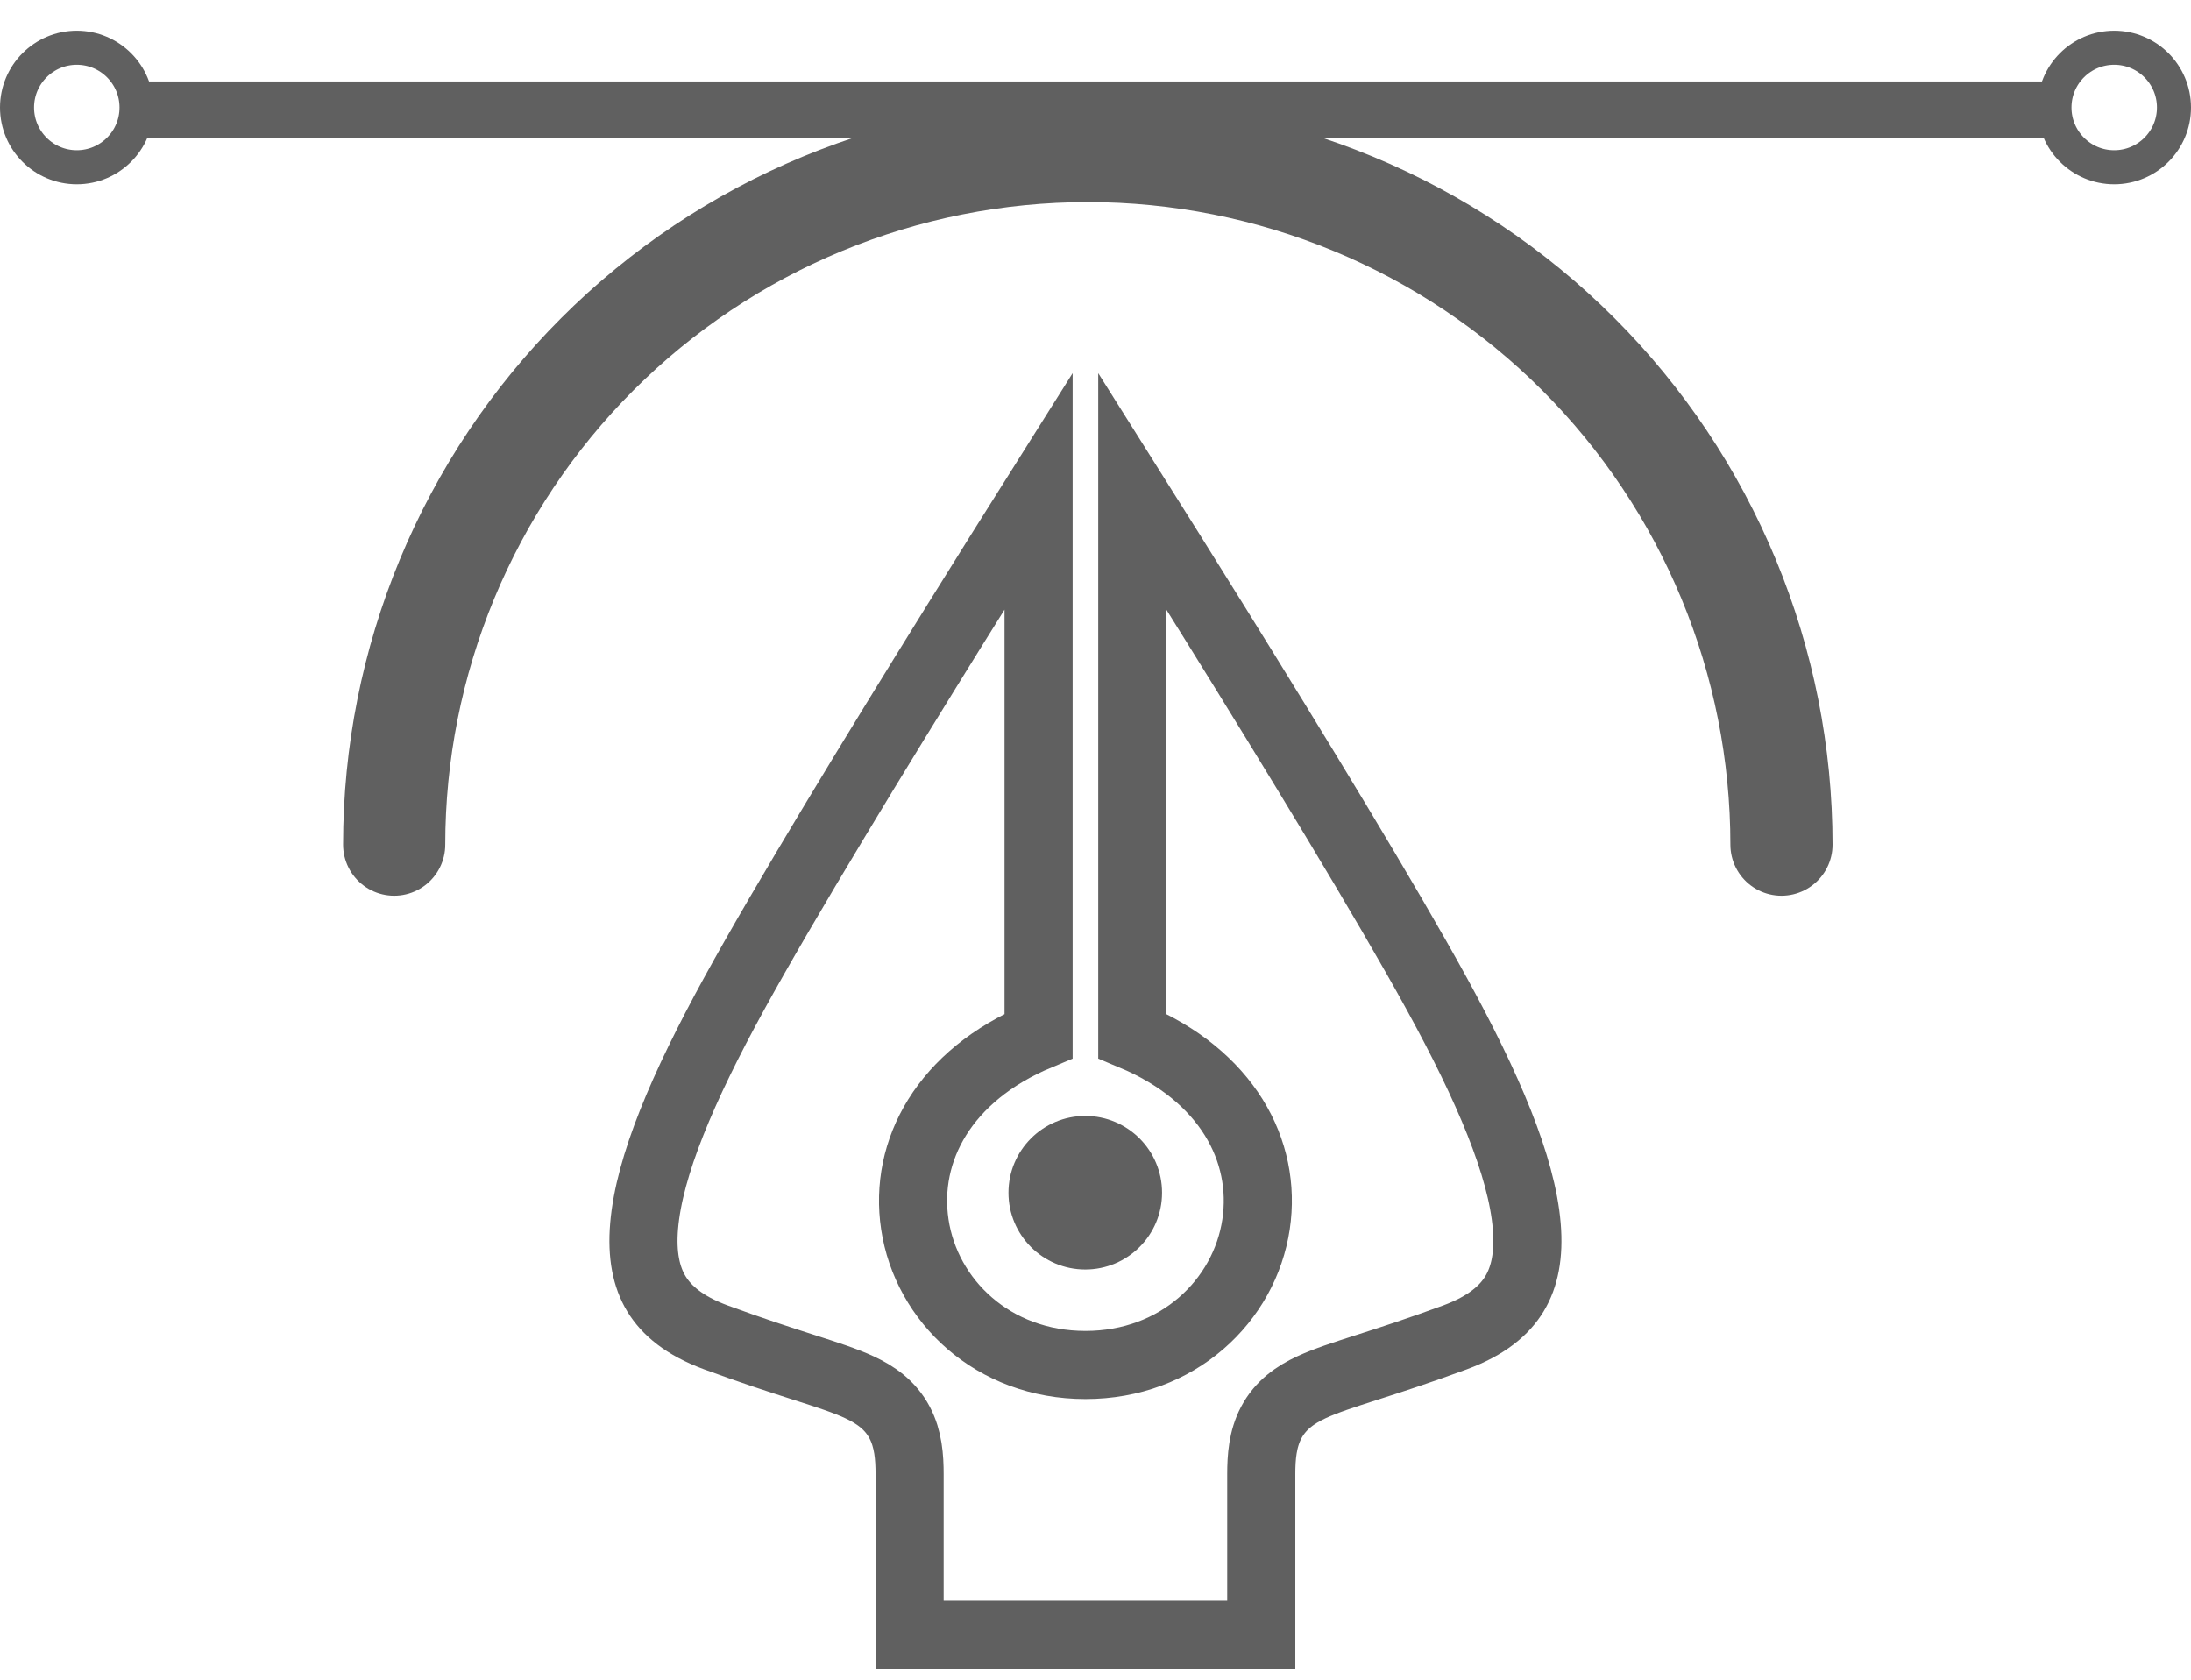 <svg width="193" height="148" viewBox="0 0 193 148" fill="none" xmlns="http://www.w3.org/2000/svg">
<path d="M156.925 74.404C156.925 66.38 155.345 58.435 152.274 51.022C149.204 43.608 144.703 36.873 139.029 31.199C133.355 25.525 126.62 21.024 119.206 17.954C111.793 14.883 103.848 13.303 95.824 13.303C87.8 13.303 79.854 14.883 72.441 17.954C65.028 21.024 58.292 25.525 52.618 31.199C46.945 36.873 42.444 43.608 39.373 51.022C36.303 58.435 34.722 66.38 34.722 74.404" stroke="#606060" stroke-width="9" stroke-linecap="round"/>
<mask id="path-2-inside-1" fill="white">
<rect x="81.168" width="29.311" height="23.899" rx="4.509"/>
</mask>
<rect x="81.168" width="29.311" height="23.899" rx="4.509" stroke="#606060" stroke-width="16.234" mask="url(#path-2-inside-1)"/>
<line x1="10.822" y1="9.675" x2="180.374" y2="9.675" stroke="#606060" stroke-width="5"/>
<circle cx="186.236" cy="9.47" r="5.264" stroke="#606060" stroke-width="3"/>
<circle cx="95.598" cy="105.068" r="6.764" fill="#606060"/>
<circle cx="6.764" cy="9.47" r="5.264" stroke="#606060" stroke-width="3"/>
<path d="M84.182 54.935C86.875 50.603 89.4 46.577 91.486 43.265V91.256C83.173 94.727 79.614 101.37 80.584 107.851C81.592 114.585 87.472 120.243 95.614 120.243C103.755 120.243 109.635 114.585 110.643 107.851C111.614 101.37 108.054 94.727 99.741 91.256V43.265C101.827 46.577 104.352 50.603 107.045 54.935C114.04 66.189 122.114 79.424 126.577 87.57C131.086 95.799 134.045 102.728 134.488 108C134.703 110.556 134.303 112.492 133.408 113.971C132.524 115.43 130.952 116.785 128.171 117.81C124.997 118.979 122.488 119.786 120.471 120.434L120.433 120.446L120.288 120.492C118.4 121.099 116.752 121.628 115.495 122.217C114.132 122.856 112.804 123.751 111.976 125.324C111.216 126.766 111.102 128.38 111.102 129.869V144.005H95.614H80.125V129.869C80.125 128.38 80.011 126.766 79.252 125.324C78.423 123.751 77.095 122.856 75.732 122.217C74.475 121.628 72.828 121.099 70.939 120.493L70.795 120.446L70.756 120.434C68.74 119.786 66.23 118.979 63.056 117.81C60.275 116.785 58.703 115.43 57.819 113.971C56.924 112.492 56.525 110.556 56.739 108C57.183 102.728 60.141 95.799 64.65 87.57C69.114 79.424 77.188 66.189 84.182 54.935Z" stroke="#606060" stroke-width="6"/>
</svg>
